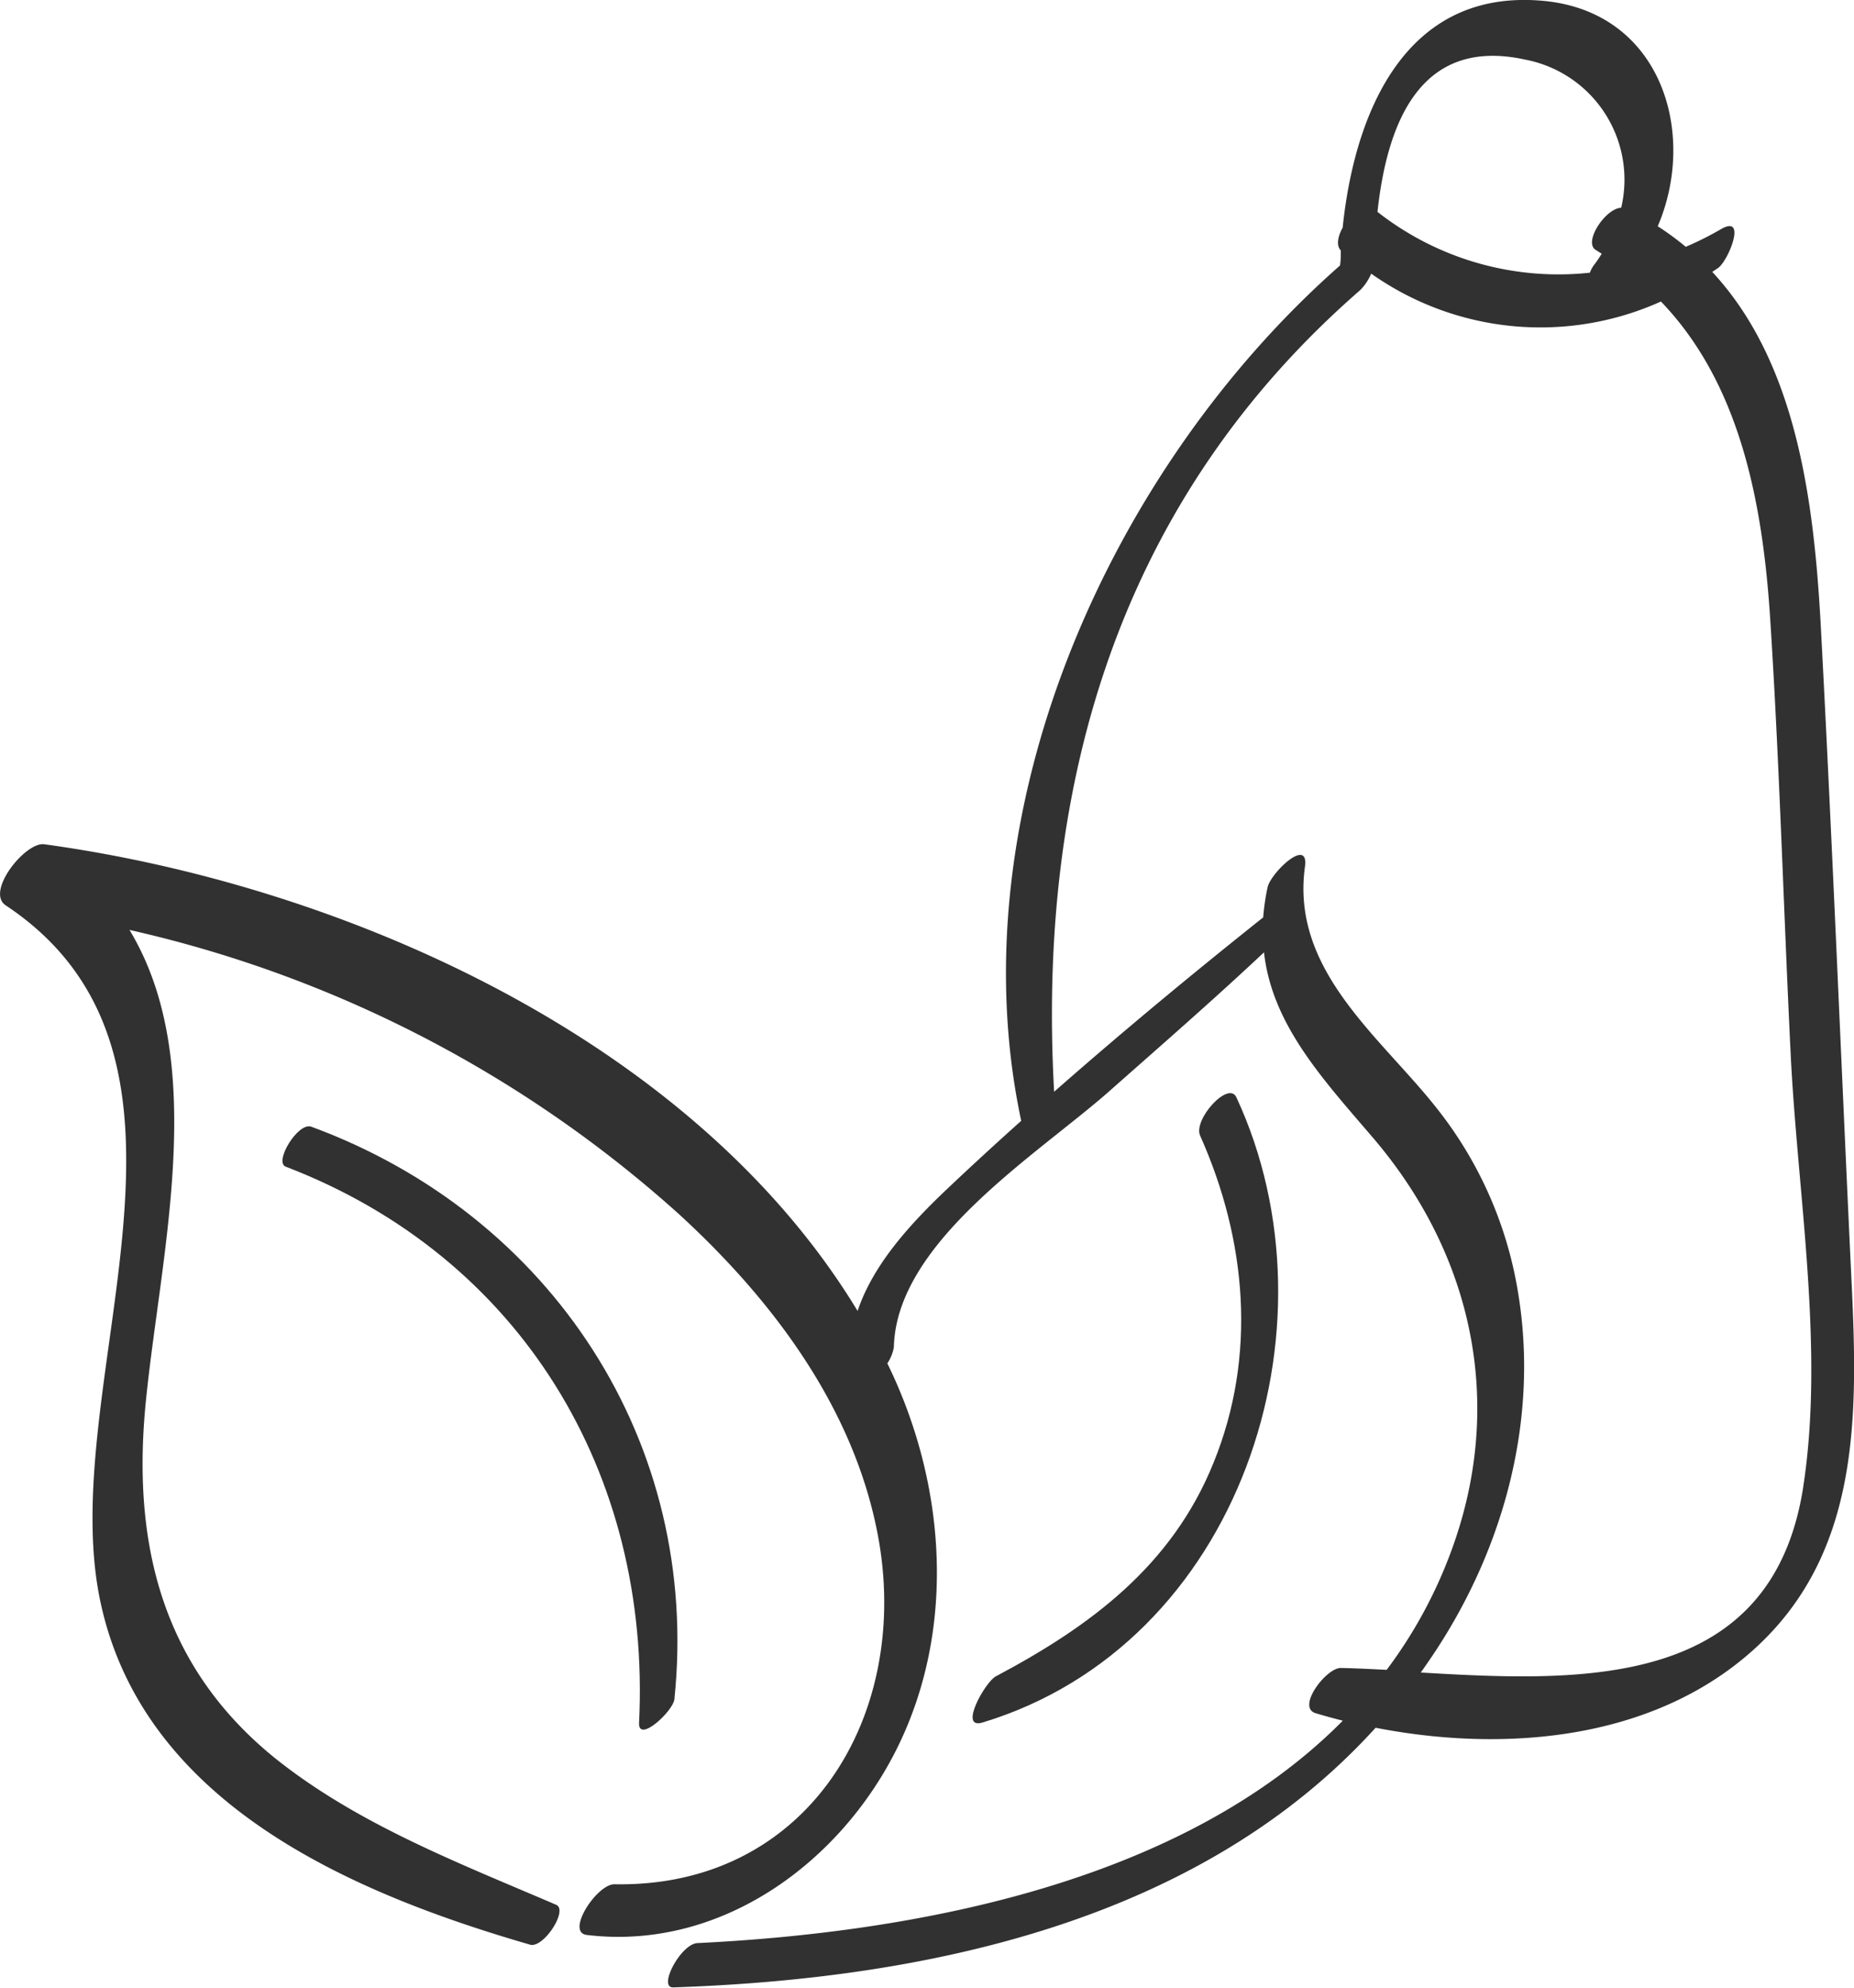 <svg id="Layer_1" data-name="Layer 1" xmlns="http://www.w3.org/2000/svg" viewBox="0 0 139.05 149"><defs><style>.cls-1{fill:#313131;}</style></defs><title>vegetarian-darkgray</title><path class="cls-1" d="M29.34,84.75c-1-.37-2.84,2.67-1.91,3,17.62,6.75,27.41,23,26.49,41.68-.08,1.56,2.55-.86,2.65-1.77C58.56,108.43,47.33,91.37,29.34,84.75Z" transform="translate(-5.99 -0.3)"/><path class="cls-1" d="M144.74,93.91c-.73-15.56-1.36-31.12-2.19-46.68-.51-9.37-1.81-19.74-8.14-26.55l.46-.31c.77-.59,2.15-4,.22-2.91a23.78,23.78,0,0,1-2.67,1.34,20.63,20.63,0,0,0-2.1-1.54c3-7,.26-16.11-8.63-16.9-10.3-.92-14.11,8.38-15,17-.36.65-.5,1.34-.14,1.71,0,.38,0,.76-.06,1.13-17.3,15.22-28.83,41-23.91,64.11q-2.82,2.52-5.55,5.1c-2.71,2.57-5.54,5.62-6.72,9.15C58,78.25,31.83,66.66,9.31,63.58c-1.41-.2-4.43,3.56-2.89,4.58,17.38,11.54,3.72,35.67,7.06,52,3.13,15.28,18.8,22,32.27,25.9,1,.29,2.91-2.63,1.93-3-7.22-3.1-14.81-6-21-10.93-8.63-6.94-10.84-16.31-9.73-27C18.09,94,21.67,79.86,15.7,70A91.77,91.77,0,0,1,56.93,91.32c7.16,6.56,13.34,14.83,15,24.61,2.23,13.3-5.57,25.87-19.86,25.6-1.33,0-3.68,3.61-2.07,3.8,9.19,1.11,17.61-4.37,22.24-12.11,5.61-9.36,5-21.15.3-30.73a3.1,3.1,0,0,0,.49-1.22c.19-7.92,10.82-14.46,16.19-19.21,3.88-3.43,7.79-6.83,11.57-10.38.61,5.45,4.43,9.52,8.26,14,7.44,8.76,9.84,19.93,5.77,30.91a34.87,34.87,0,0,1-4.83,8.87c-1.19-.06-2.34-.12-3.44-.14s-3.39,3-1.85,3.4c.66.2,1.33.38,2,.55-12,12.13-32,15.87-48.4,16.67-1.26.06-3,3.37-1.81,3.32,19.12-.64,39.55-5,52.67-19.46,9.71,1.89,20.76.93,28.28-5.79C146.21,116.18,145.24,104.66,144.74,93.91ZM120.39,4.77a9.16,9.16,0,0,1,7.19,11.1c-1.19.05-2.87,2.6-1.9,3.17l.44.28c-.16.25-.32.5-.51.75a2.43,2.43,0,0,0-.38.67,22,22,0,0,1-15.93-4.56C110,9.78,112.36,3,120.39,4.77Zm20.84,107c-2.37,15.2-16.64,14.6-28.68,13.89.38-.54.76-1.09,1.13-1.65,5.19-7.91,7.74-17.5,6.15-26.92a29.88,29.88,0,0,0-6.16-13.82c-4.25-5.35-10.87-10.26-9.81-18,.32-2.29-2.55.43-2.8,1.53a17.12,17.12,0,0,0-.33,2.26c-5.28,4.2-10.56,8.57-15.68,13.07C83.76,59,89.94,37.76,108,22.05a3.88,3.88,0,0,0,.83-1.24,22,22,0,0,0,21.73,2.09c5.91,6.14,7.62,15,8.19,23.71.7,10.81,1,21.66,1.53,32.48C140.77,89.58,142.85,101.32,141.23,111.75Z" transform="translate(-5.99 -0.3)"/><path class="cls-1" d="M98.72,82.55c-.59-1.28-3.26,1.67-2.72,2.87,3.48,7.79,4.28,16.48,1,24.53-3.11,7.7-9.23,12.24-16.33,16-.78.41-2.82,4-1,3.46C99,123.57,106.74,99.8,98.72,82.55Z" transform="translate(-5.99 -0.3)"/></svg>